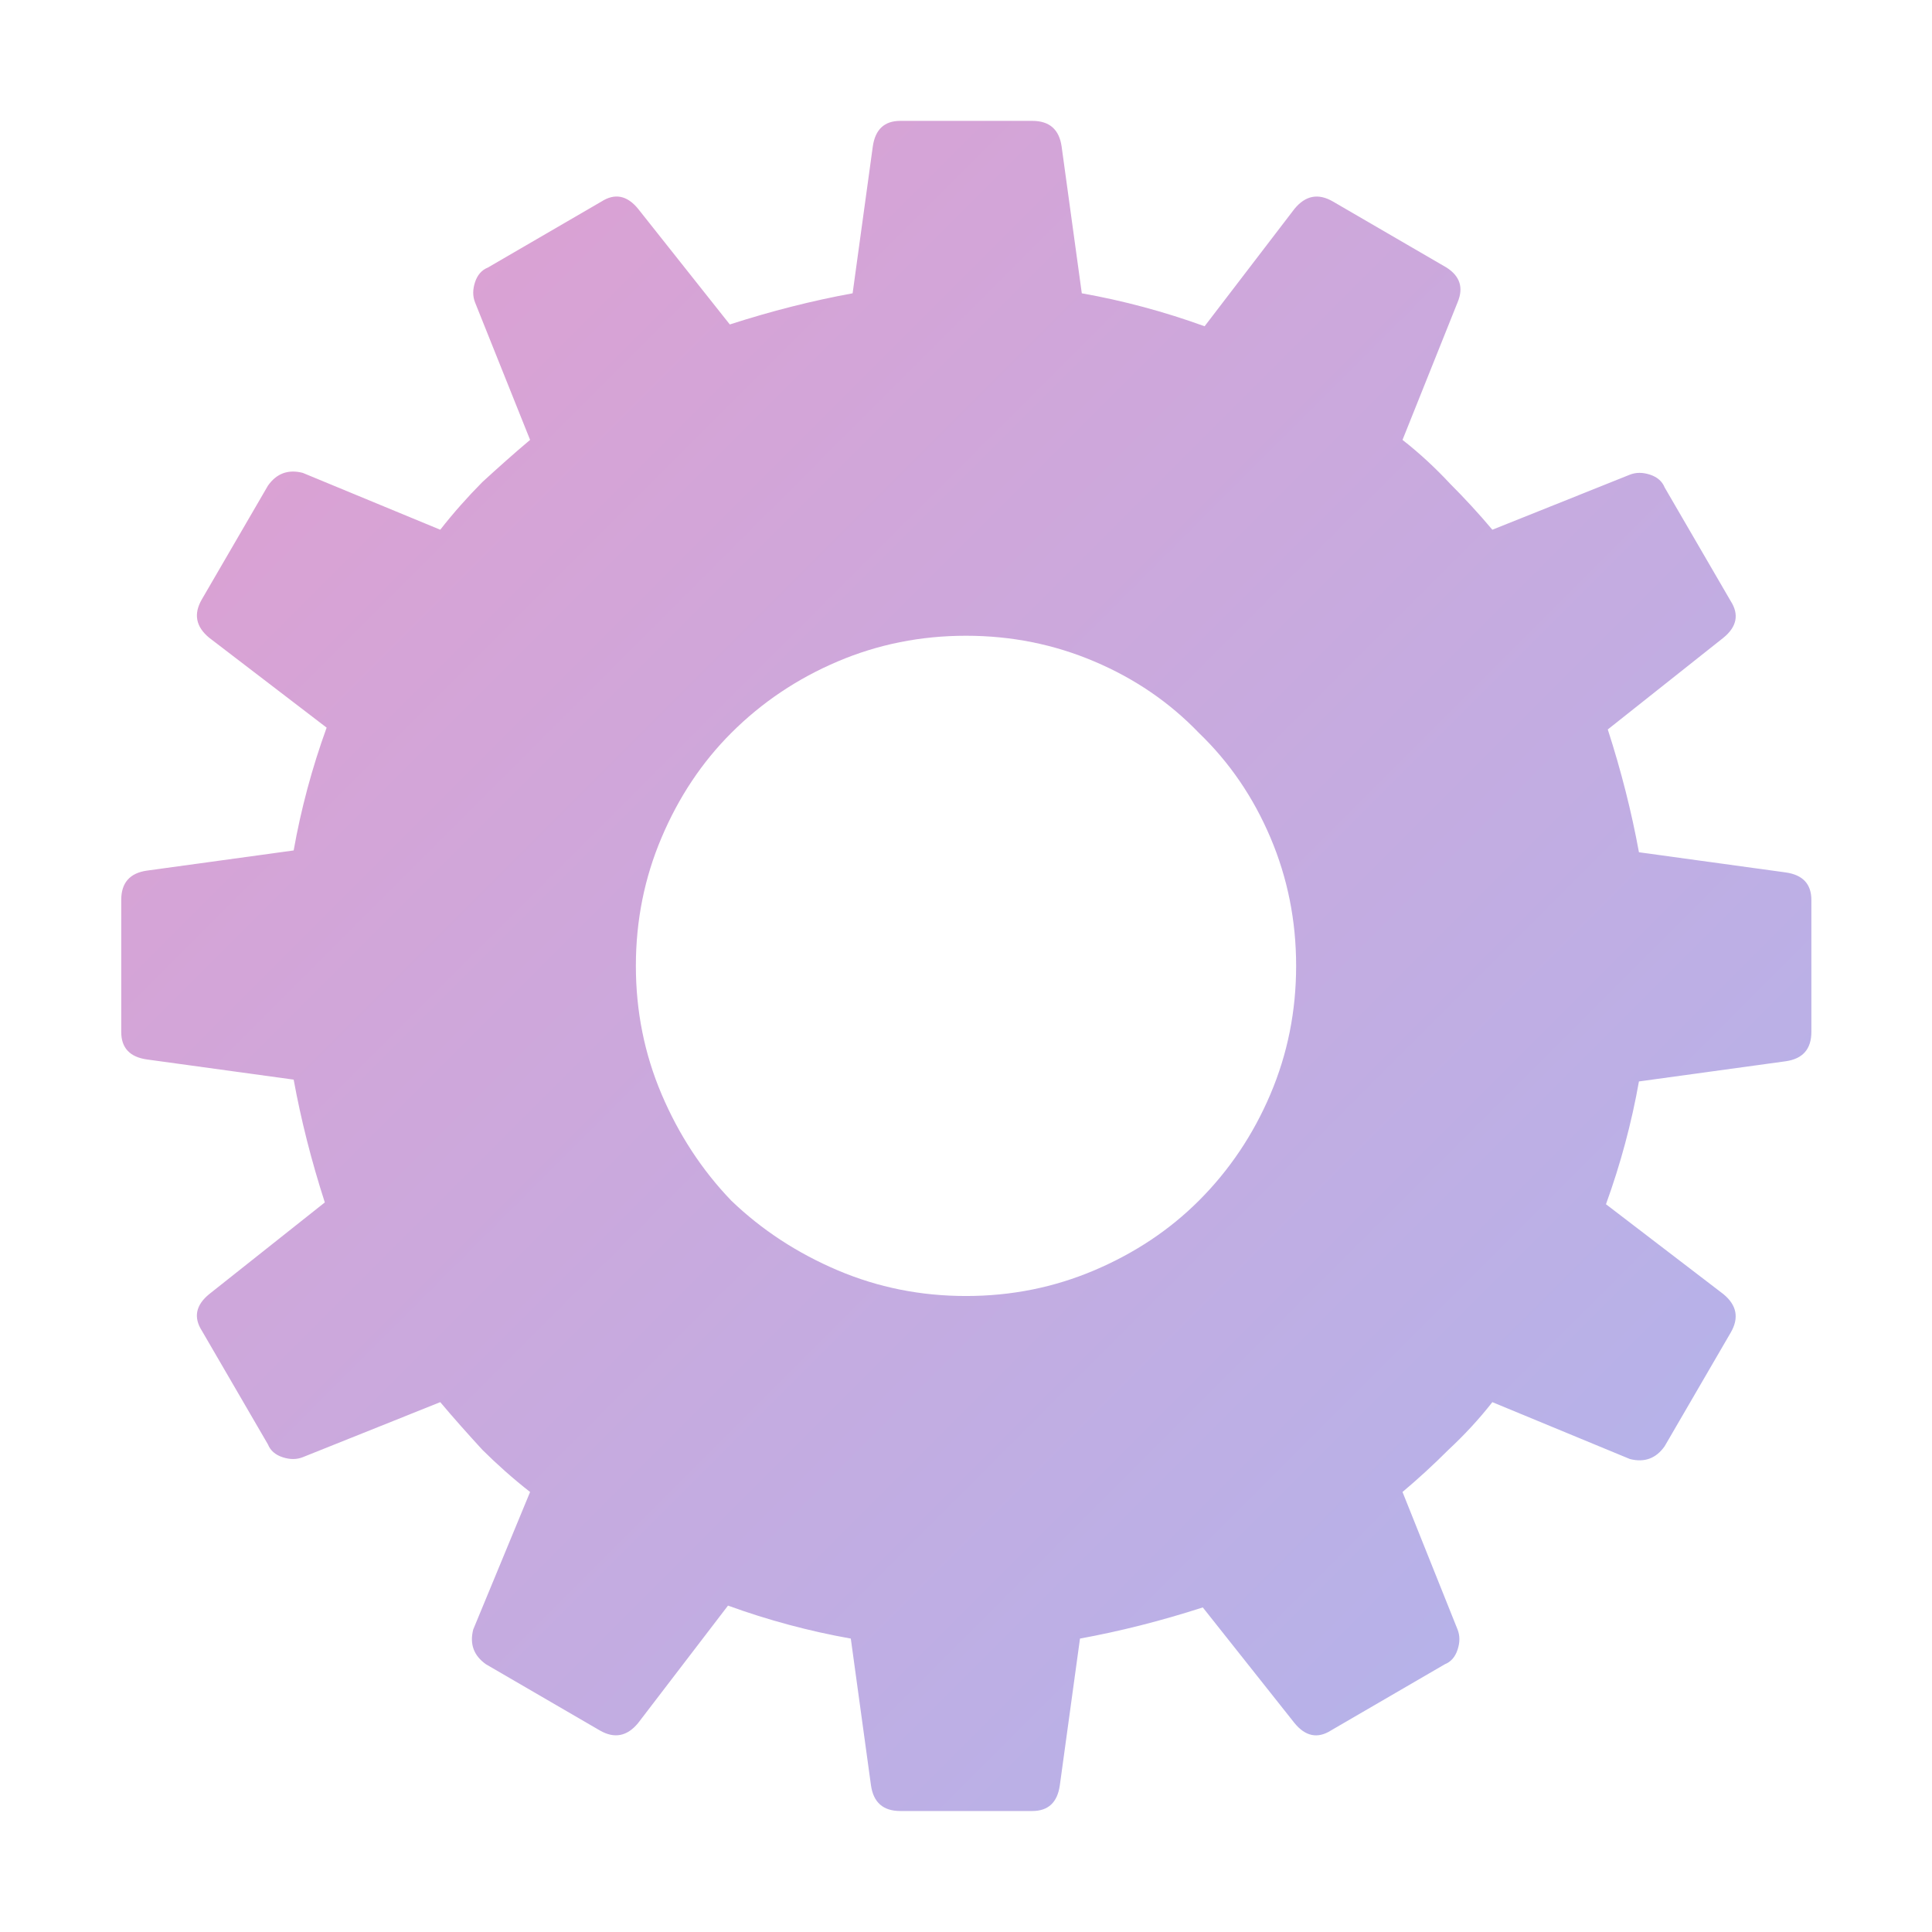 <svg fill="none" height="16" viewBox="0 0 16 16" width="16" xmlns="http://www.w3.org/2000/svg" xmlns:xlink="http://www.w3.org/1999/xlink"><linearGradient id="a" gradientUnits="userSpaceOnUse" x1="-7.184" x2="23.184" y1="-7.108" y2="23.26"><stop offset="0" stop-color="#ff91be"/><stop offset="1" stop-color="#91c3ff"/></linearGradient><path d="m8 10.733c.375 0 .729-.071 1.063-.213.334-.142.623-.334.866-.577.253-.253.45-.547.592-.881.142-.334.213-.688.213-1.063s-.071-.729-.213-1.063c-.142-.334-.339-.623-.592-.866-.243-.253-.531-.45-.866-.592-.334-.142-.688-.213-1.063-.213s-.729.071-1.063.213c-.334.142-.628.339-.881.592-.243.243-.435.531-.577.866-.142.334-.213.688-.213 1.063s.071.729.213 1.063c.142.334.334.628.577.881.253.243.547.435.881.577.334.142.688.213 1.063.213zm5.573-3.675 1.215.167c.142.02.213.096.213.228v1.093c0 .142-.071.223-.213.243l-1.215.167c-.061.344-.152.683-.273 1.017l.972.744c.111.091.132.197.061.319l-.547.941c-.071.101-.167.137-.288.106l-1.139-.471c-.111.142-.233.273-.364.395-.121.121-.248.238-.38.349l.456 1.139c.02.051.02.106 0 .167-.02.061-.056.101-.106.121l-.941.547c-.111.071-.213.051-.304-.061l-.759-.957c-.344.111-.683.197-1.017.258l-.167 1.215c-.02.142-.096.213-.228.213h-1.093c-.142 0-.223-.071-.243-.213l-.167-1.215c-.344-.061-.683-.152-1.017-.273l-.744.972c-.091.111-.197.132-.319.061l-.941-.547c-.101-.071-.137-.167-.106-.288l.471-1.139c-.142-.111-.273-.228-.395-.349-.121-.132-.238-.263-.349-.395l-1.139.456c-.051.02-.106.02-.167 0-.061-.02-.101-.056-.121-.106l-.547-.941c-.071-.111-.051-.213.061-.304l.957-.759c-.111-.344-.197-.683-.258-1.017l-1.215-.167c-.142-.02-.213-.096-.213-.228v-1.093c0-.142.071-.223.213-.243l1.215-.167c.061-.344.152-.683.273-1.017l-.972-.744c-.111-.091-.132-.197-.061-.319l.547-.941c.071-.101.167-.137.288-.106l1.139.471c.111-.142.228-.273.349-.395.132-.121.263-.238.395-.349l-.456-1.139c-.02-.051-.02-.106 0-.167.02-.061.056-.101.106-.121l.941-.547c.111-.071.213-.051.304.061l.759.957c.344-.111.683-.197 1.017-.258l.167-1.215c.02-.142.096-.213.228-.213h1.093c.142 0 .223.071.243.213l.167 1.215c.344.061.683.152 1.017.273l.744-.972c.091-.111.197-.132.319-.061l.941.547c.111.071.142.167.091.288l-.456 1.139c.142.111.273.233.395.364.121.121.238.248.349.38l1.139-.456c.051-.02.106-.02.167 0 .061.02.101.056.121.106l.547.941c.071.111.051.213-.061.304l-.957.759c.111.344.197.683.258 1.017z" fill="url(#a)"/></svg>